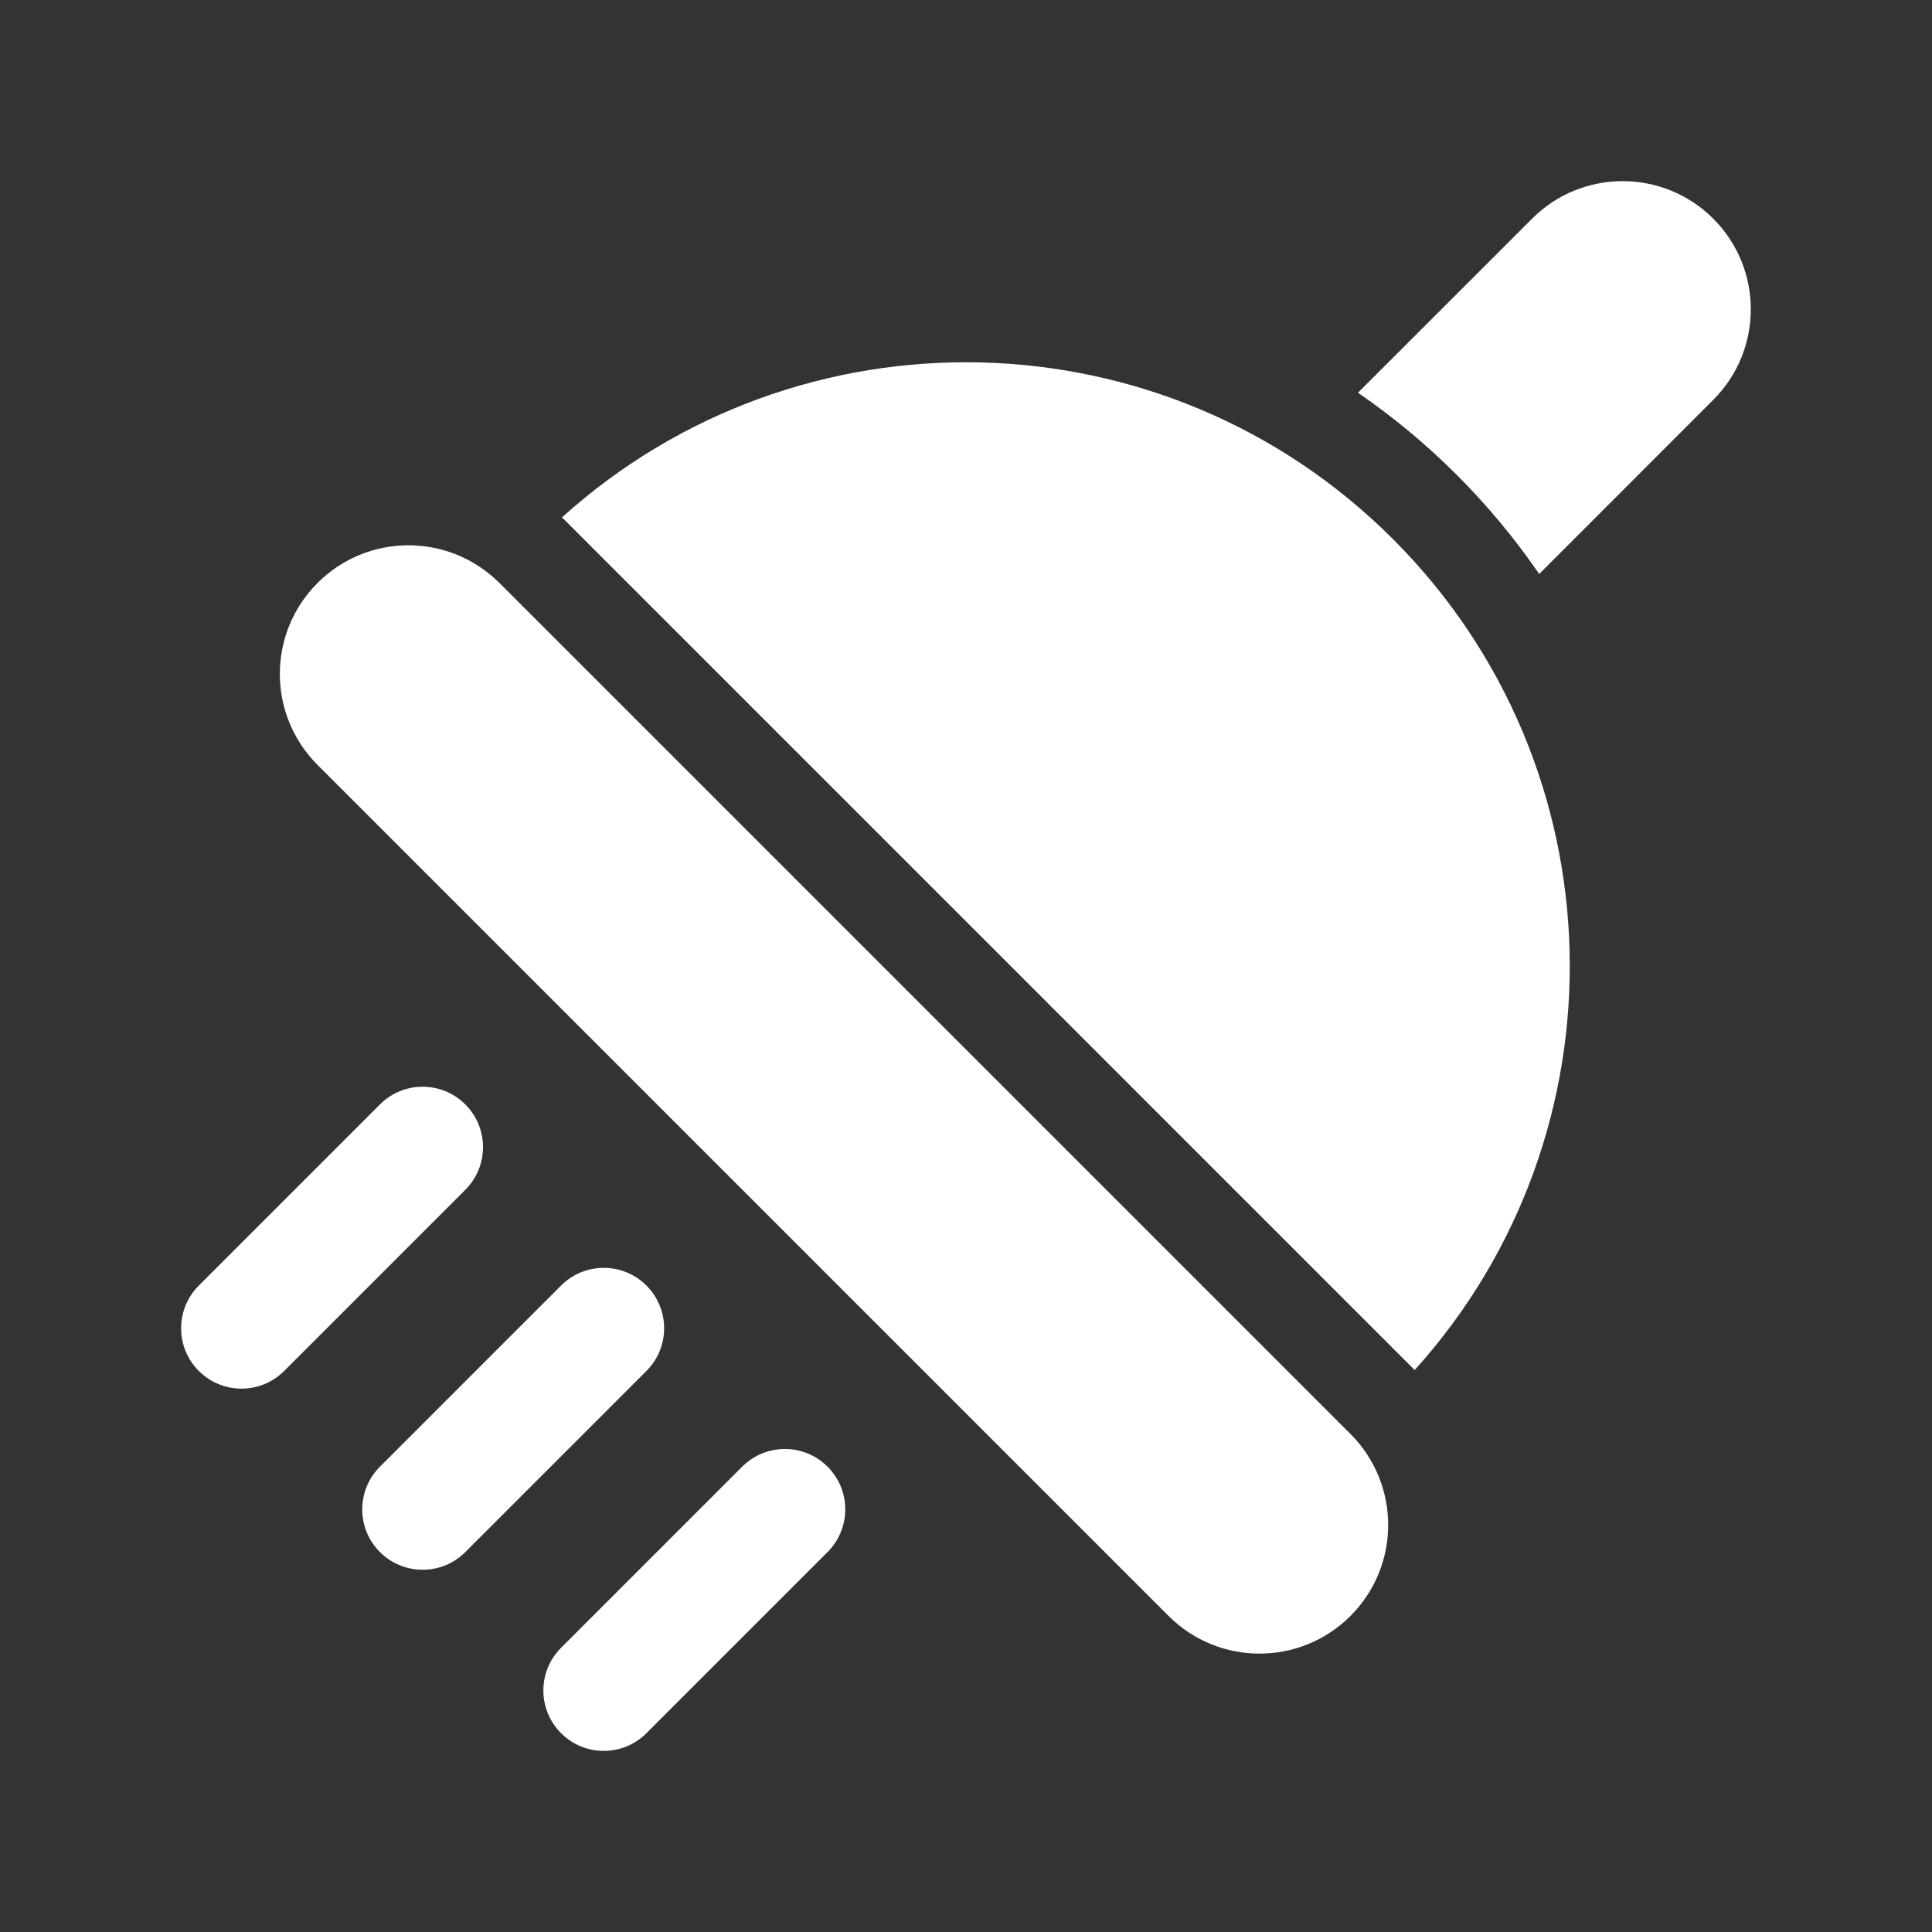 <svg width="32" height="32" viewBox="0 0 32 32" fill="none" xmlns="http://www.w3.org/2000/svg">
<rect x="0" y="0" width="32" height="32" fill="#333333" stroke="none"/>
<path d="M28.377 6.623L25.494 9.507C25.098 8.93 24.644 8.381 24.131 7.868C23.619 7.355 23.069 6.901 22.492 6.505L25.376 3.622C26.204 2.793 27.548 2.793 28.377 3.622C29.206 4.451 29.206 5.794 28.377 6.623ZM7.707 19.707C8.098 19.317 8.098 18.683 7.707 18.293C7.317 17.902 6.683 17.902 6.293 18.293L3.293 21.293C2.902 21.683 2.902 22.317 3.293 22.707C3.683 23.098 4.317 23.098 4.707 22.707L7.707 19.707ZM10.707 21.293C11.098 21.683 11.098 22.317 10.707 22.707L7.707 25.707C7.317 26.098 6.683 26.098 6.293 25.707C5.902 25.317 5.902 24.683 6.293 24.293L9.293 21.293C9.683 20.902 10.317 20.902 10.707 21.293ZM13.707 25.707C14.098 25.317 14.098 24.683 13.707 24.293C13.317 23.902 12.683 23.902 12.293 24.293L9.293 27.293C8.902 27.683 8.902 28.317 9.293 28.707C9.683 29.098 10.317 29.098 10.707 28.707L13.707 25.707ZM8.237 9.622C7.403 8.824 6.08 8.835 5.259 9.656C4.427 10.488 4.427 11.837 5.259 12.669L19.355 26.765C20.187 27.597 21.536 27.597 22.368 26.765C23.197 25.937 23.2 24.596 22.38 23.763L22.369 23.752L8.273 9.656C8.261 9.644 8.249 9.633 8.237 9.622ZM9.334 8.595L9.308 8.57C13.234 5.028 19.29 5.147 23.072 8.929C26.853 12.71 26.973 18.767 23.431 22.693L23.43 22.691L9.334 8.595Z" fill="#ffffff"/>
</svg>
